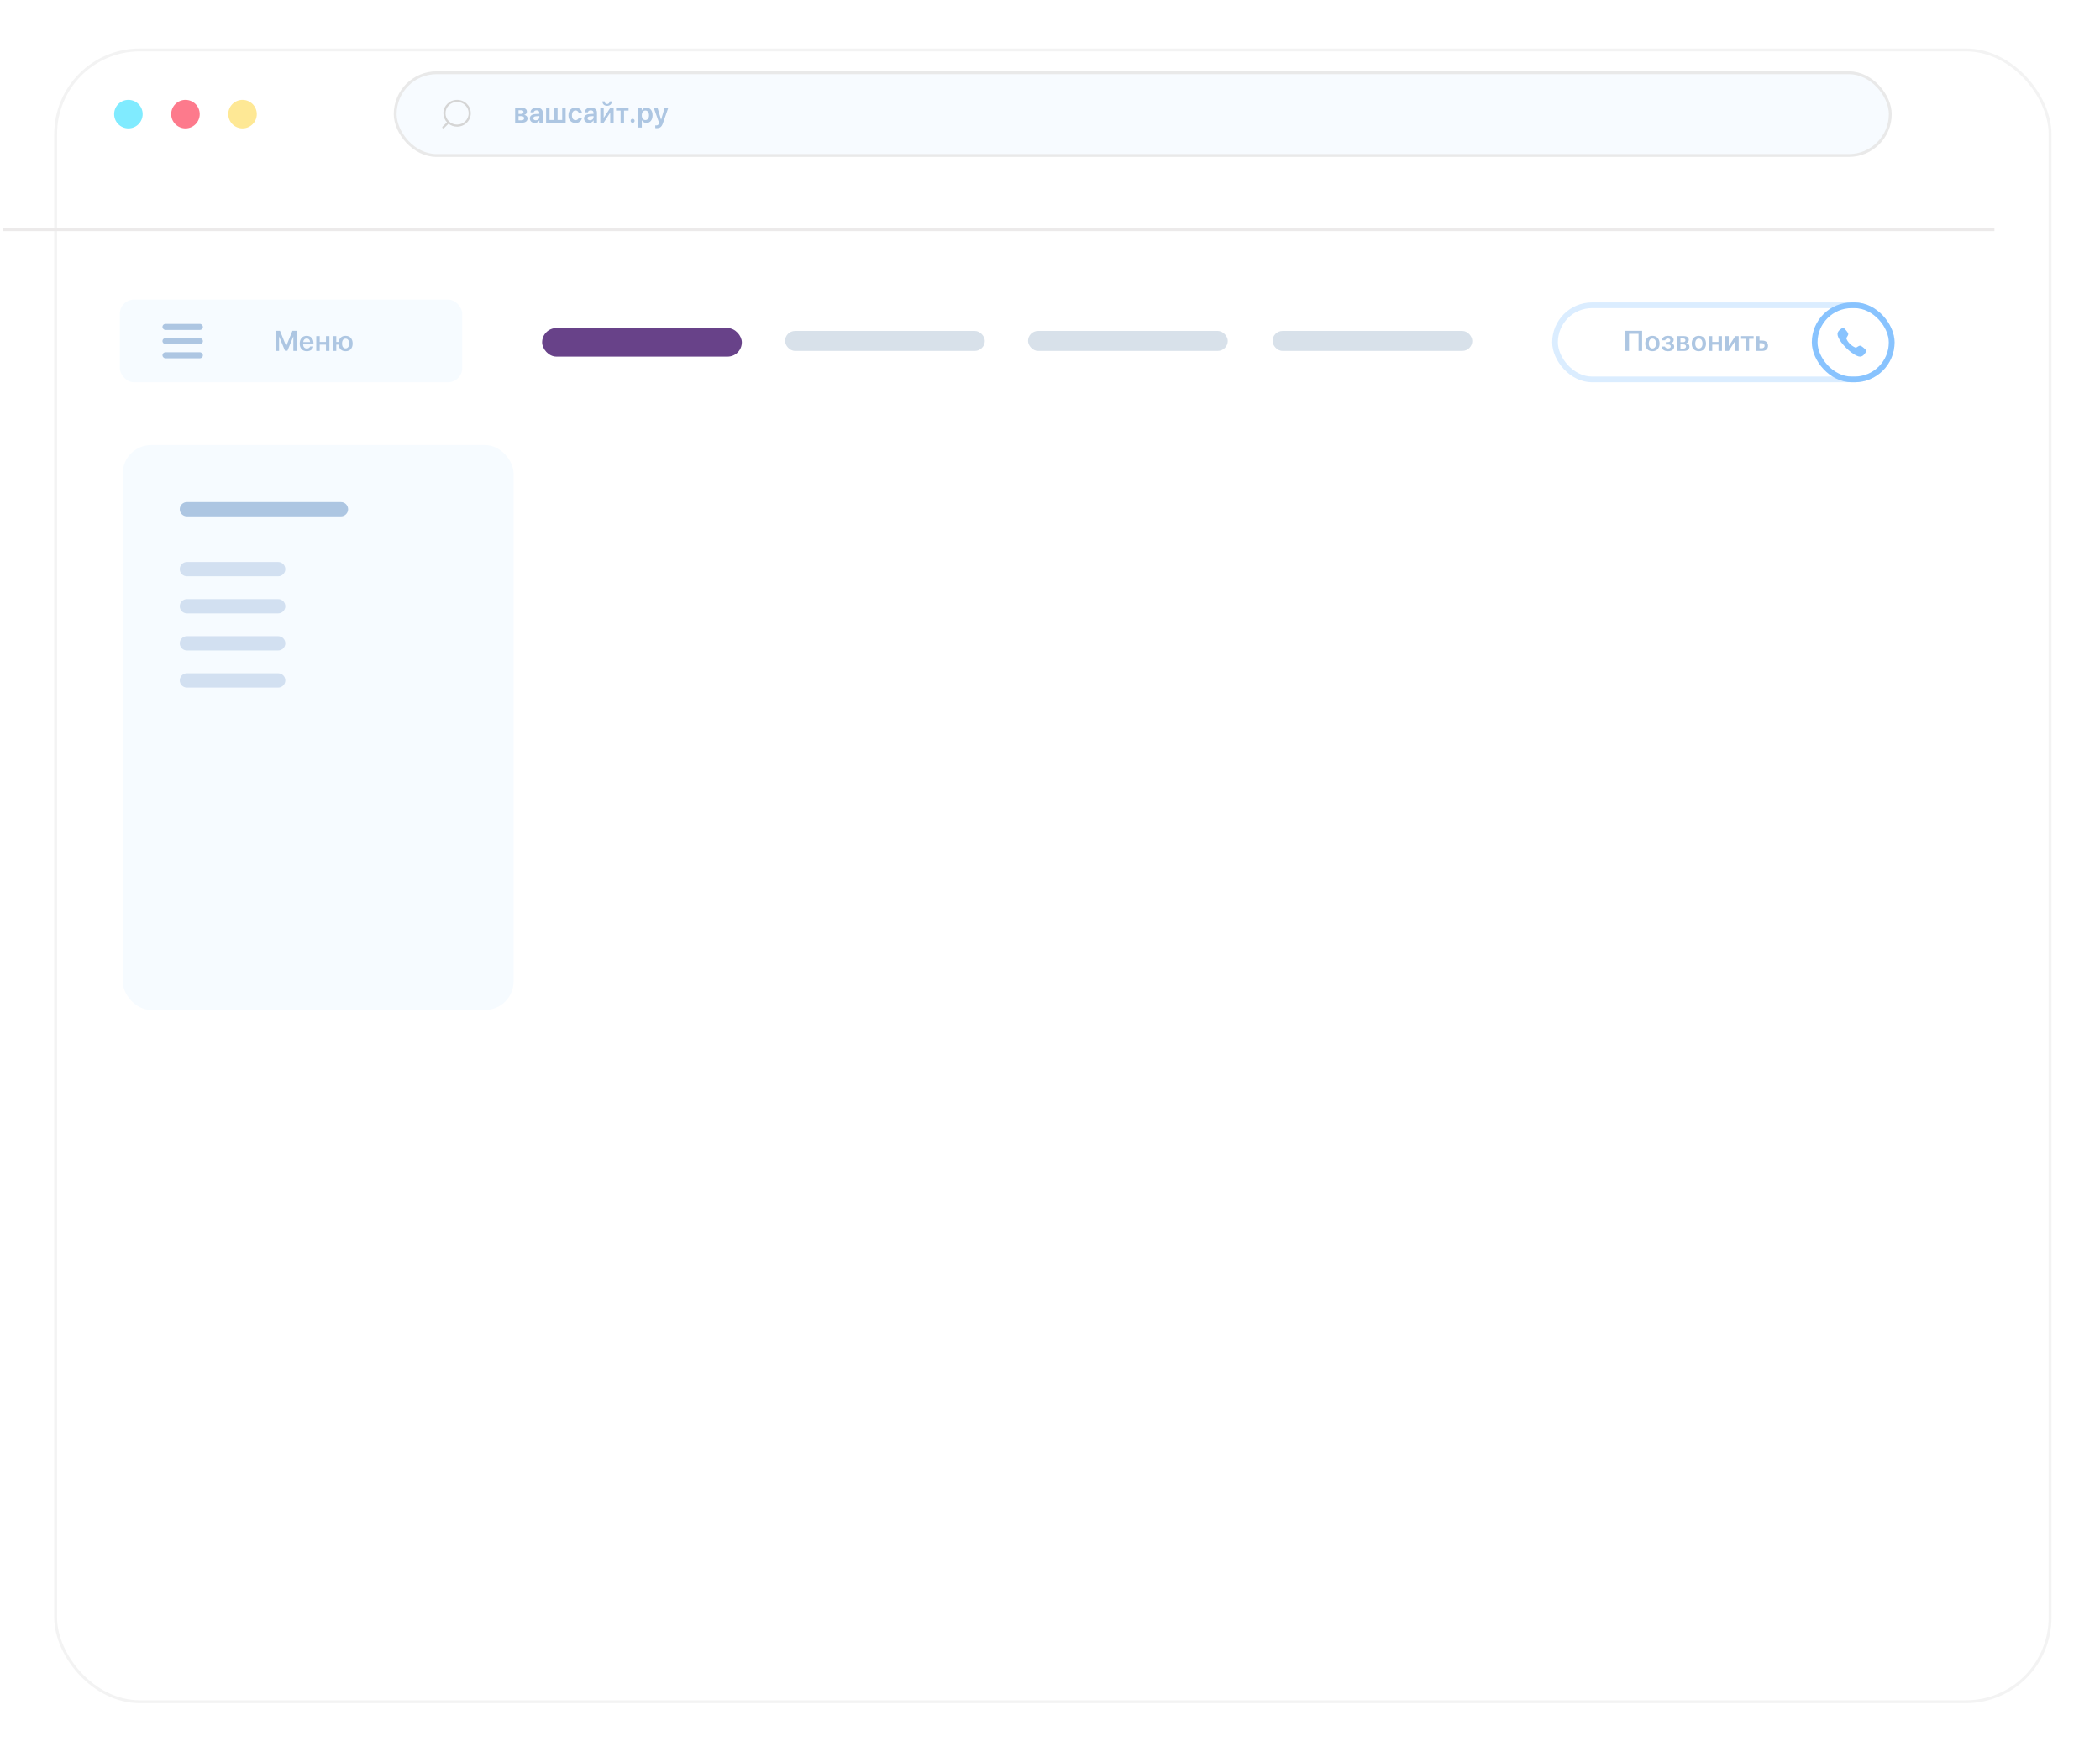 <svg width="736" height="614" viewBox="0 0 736 614" fill="none" xmlns="http://www.w3.org/2000/svg">
<g filter="url(#filter0_d)">
<rect width="700" height="580" rx="30" fill="white"/>
<rect x="0.5" y="0.5" width="699" height="579" rx="29.5" stroke="#F3F3F3"/>
</g>
<rect x="43" y="156" width="137" height="198" rx="10" fill="#F6FBFF"/>
<circle cx="45" cy="40" r="5" fill="#80EBFF"/>
<circle cx="65" cy="40" r="5" fill="#FD7A8C"/>
<circle cx="85" cy="40" r="5" fill="#FEE895"/>
<rect x="138.5" y="25.5" width="524" height="29" rx="14.5" fill="#F7FBFF" stroke="#E9E9E9"/>
<rect x="1" y="80" width="698" height="1" fill="#ECEAEA"/>
<rect x="42" y="105" width="120" height="29" rx="5" fill="#F6FBFF"/>
<rect x="56.93" y="113.536" width="14.192" height="2.129" rx="1.064" fill="#ADC6E2"/>
<rect x="56.93" y="118.503" width="14.192" height="2.129" rx="1.064" fill="#ADC6E2"/>
<rect x="56.93" y="123.47" width="14.192" height="2.129" rx="1.064" fill="#ADC6E2"/>
<rect x="545" y="107" width="118" height="26" rx="13" stroke="#DBEDFF" stroke-width="2"/>
<rect x="190" y="115" width="70" height="10" rx="5" fill="#684289"/>
<rect x="275.151" y="116" width="70" height="7" rx="3.5" fill="#D8E1EA"/>
<rect x="360.303" y="116" width="70" height="7" rx="3.5" fill="#D8E1EA"/>
<rect x="446" y="116" width="70" height="7" rx="3.5" fill="#D8E1EA"/>
<path d="M652.083 121.19C651.748 121.117 651.482 121.273 651.247 121.409C651.006 121.55 650.548 121.921 650.285 121.826C648.941 121.273 647.676 120.096 647.129 118.746C647.032 118.478 647.402 118.017 647.541 117.773C647.677 117.537 647.829 117.269 647.76 116.931C647.697 116.627 646.883 115.591 646.595 115.307C646.405 115.12 646.21 115.017 646.011 115.001C645.26 114.969 644.422 115.97 644.275 116.21C643.906 116.721 643.908 117.401 644.281 118.225C645.179 120.439 648.574 123.781 650.796 124.712C651.206 124.904 651.581 125 651.918 125C652.248 125 652.542 124.908 652.794 124.726C652.984 124.616 654.027 123.736 653.999 122.965C653.983 122.769 653.88 122.572 653.696 122.382C653.414 122.091 652.385 121.253 652.083 121.19Z" fill="#88C3FE"/>
<rect x="636" y="107" width="27" height="26" rx="13" stroke="#88C3FE" stroke-width="2"/>
<path d="M160.194 35C157.54 35 155.388 37.104 155.388 39.7C155.388 40.925 155.868 42.04 156.653 42.877L155.109 44.382C154.964 44.523 154.964 44.752 155.108 44.894C155.239 45.022 155.445 45.034 155.59 44.929L155.631 44.894L157.194 43.371C158.016 44.014 159.059 44.399 160.194 44.399C162.848 44.399 165 42.295 165 39.7C165 37.104 162.848 35 160.194 35ZM160.194 35.724C162.44 35.724 164.26 37.504 164.26 39.7C164.26 41.895 162.44 43.675 160.194 43.675C157.949 43.675 156.129 41.895 156.129 39.7C156.129 37.504 157.949 35.724 160.194 35.724Z" fill="#D5D5D5"/>
<path d="M119.5 176H65.5C64.119 176 63 177.119 63 178.5C63 179.881 64.119 181 65.5 181H119.5C120.881 181 122 179.881 122 178.5C122 177.119 120.881 176 119.5 176Z" fill="#ADC6E2"/>
<path d="M97.5 197H65.5C64.119 197 63 198.119 63 199.5C63 200.881 64.119 202 65.5 202H97.5C98.881 202 100 200.881 100 199.5C100 198.119 98.881 197 97.5 197Z" fill="#D2E0F1"/>
<path d="M97.5 223H65.5C64.119 223 63 224.119 63 225.5C63 226.881 64.119 228 65.5 228H97.5C98.881 228 100 226.881 100 225.5C100 224.119 98.881 223 97.5 223Z" fill="#D2E0F1"/>
<path d="M97.5 236H65.5C64.119 236 63 237.119 63 238.5C63 239.881 64.119 241 65.5 241H97.5C98.881 241 100 239.881 100 238.5C100 237.119 98.881 236 97.5 236Z" fill="#D2E0F1"/>
<path d="M97.5 210H65.5C64.119 210 63 211.119 63 212.5C63 213.881 64.119 215 65.5 215H97.5C98.881 215 100 213.881 100 212.5C100 211.119 98.881 210 97.5 210Z" fill="#D2E0F1"/>
<path d="M103.939 123V115.954H102.484L100.326 121.271H100.287L98.129 115.954H96.669V123H97.807V118H97.841L99.877 122.941H100.736L102.772 118H102.807V123H103.939ZM107.492 118.659C108.19 118.659 108.659 119.172 108.683 119.904H106.266C106.315 119.182 106.808 118.659 107.492 118.659ZM108.688 121.452C108.556 121.882 108.126 122.165 107.56 122.165C106.764 122.165 106.256 121.608 106.256 120.778V120.705H109.874V120.31C109.874 118.737 108.956 117.717 107.487 117.717C105.993 117.717 105.045 118.796 105.045 120.432C105.045 122.082 105.983 123.103 107.536 123.103C108.761 123.103 109.669 122.429 109.826 121.452H108.688ZM114.242 123H115.453V117.824H114.242V119.865H112.054V117.824H110.844V123H112.054V120.803H114.242V123ZM121.119 123.103C122.653 123.103 123.595 122.102 123.595 120.412C123.595 118.728 122.643 117.717 121.119 117.717C119.777 117.717 118.878 118.518 118.688 119.865H117.858V117.824H116.647V123H117.858V120.803H118.668C118.81 122.253 119.718 123.103 121.119 123.103ZM121.114 122.116C120.333 122.116 119.884 121.501 119.884 120.412C119.884 119.328 120.338 118.703 121.114 118.703C121.896 118.703 122.35 119.328 122.35 120.412C122.35 121.501 121.896 122.116 121.114 122.116Z" fill="#ADC6E2"/>
<path d="M182.715 38.649C183.208 38.649 183.481 38.879 183.481 39.284C183.481 39.714 183.188 39.938 182.622 39.938H181.733V38.649H182.715ZM182.695 40.71C183.35 40.71 183.687 40.959 183.687 41.442C183.687 41.916 183.369 42.175 182.793 42.175H181.733V40.71H182.695ZM180.542 43H183.037C184.185 43 184.897 42.419 184.897 41.506C184.897 40.856 184.438 40.378 183.76 40.29V40.251C184.272 40.163 184.668 39.68 184.668 39.138C184.668 38.317 184.043 37.824 182.998 37.824H180.542V43ZM187.79 42.165C187.263 42.165 186.912 41.897 186.912 41.472C186.912 41.062 187.248 40.798 187.834 40.759L189.031 40.685V41.081C189.031 41.706 188.479 42.165 187.79 42.165ZM187.424 43.083C188.088 43.083 188.738 42.736 189.036 42.175H189.06V43H190.232V39.435C190.232 38.395 189.397 37.717 188.113 37.717C186.794 37.717 185.969 38.41 185.915 39.377H187.043C187.121 38.947 187.488 38.669 188.064 38.669C188.664 38.669 189.031 38.981 189.031 39.523V39.895L187.663 39.973C186.404 40.051 185.696 40.602 185.696 41.52C185.696 42.453 186.423 43.083 187.424 43.083ZM191.396 43H198.247V37.824H197.036V42.062H195.425V37.824H194.214V42.062H192.607V37.824H191.396V43ZM203.962 39.528C203.821 38.518 202.995 37.717 201.692 37.717C200.188 37.717 199.226 38.772 199.226 40.412C199.226 42.077 200.188 43.102 201.701 43.102C202.966 43.102 203.825 42.385 203.972 41.301H202.82C202.683 41.818 202.297 42.121 201.711 42.121C200.945 42.121 200.451 41.481 200.451 40.412C200.451 39.362 200.94 38.703 201.706 38.703C202.312 38.703 202.683 39.065 202.81 39.528H203.962ZM206.782 42.165C206.254 42.165 205.903 41.897 205.903 41.472C205.903 41.062 206.24 40.798 206.826 40.759L208.022 40.685V41.081C208.022 41.706 207.47 42.165 206.782 42.165ZM206.416 43.083C207.08 43.083 207.729 42.736 208.027 42.175H208.051V43H209.223V39.435C209.223 38.395 208.388 37.717 207.104 37.717C205.786 37.717 204.961 38.41 204.907 39.377H206.035C206.113 38.947 206.479 38.669 207.055 38.669C207.656 38.669 208.022 38.981 208.022 39.523V39.895L206.655 39.973C205.395 40.051 204.687 40.602 204.687 41.52C204.687 42.453 205.415 43.083 206.416 43.083ZM211.579 43L213.83 39.519H213.869V43H215.061V37.824H213.869L211.618 41.281H211.579V37.824H210.388V43H211.579ZM211.12 35.515C211.12 36.457 211.789 37.087 212.785 37.087C213.781 37.087 214.45 36.457 214.45 35.515H213.669C213.664 36.057 213.322 36.457 212.785 36.457C212.248 36.457 211.906 36.057 211.901 35.515H211.12ZM220.302 37.824H215.912V38.762H217.504V43H218.71V38.762H220.302V37.824ZM221.725 43.054C222.116 43.054 222.424 42.746 222.424 42.351C222.424 41.96 222.116 41.648 221.725 41.648C221.33 41.648 221.022 41.96 221.022 42.351C221.022 42.746 221.33 43.054 221.725 43.054ZM226.562 37.736C225.81 37.736 225.224 38.117 224.931 38.718H224.906V37.824H223.72V44.704H224.936V42.141H224.96C225.243 42.722 225.829 43.083 226.581 43.083C227.88 43.083 228.71 42.062 228.71 40.412C228.71 38.757 227.875 37.736 226.562 37.736ZM226.191 42.087C225.434 42.087 224.931 41.428 224.926 40.412C224.931 39.406 225.434 38.737 226.191 38.737C226.977 38.737 227.465 39.392 227.465 40.412C227.465 41.438 226.977 42.087 226.191 42.087ZM230.138 44.924C231.32 44.924 231.891 44.489 232.336 43.205L234.206 37.824H232.926L231.706 41.965H231.686L230.465 37.824H229.137L230.978 43.005C230.983 43.02 230.91 43.278 230.91 43.293C230.773 43.772 230.514 43.962 230.011 43.962C229.938 43.962 229.723 43.957 229.66 43.942V44.904C229.723 44.919 230.07 44.924 230.138 44.924Z" fill="#ADC6E2"/>
<path d="M575.528 123V115.954H569.669V123H570.934V117.023H574.273V123H575.528ZM579.134 123.103C580.653 123.103 581.639 122.092 581.639 120.412C581.639 118.737 580.643 117.717 579.134 117.717C577.625 117.717 576.629 118.742 576.629 120.412C576.629 122.092 577.616 123.103 579.134 123.103ZM579.134 122.141C578.363 122.141 577.865 121.516 577.865 120.412C577.865 119.313 578.368 118.684 579.134 118.684C579.906 118.684 580.404 119.313 580.404 120.412C580.404 121.516 579.906 122.141 579.134 122.141ZM584.581 123.103C585.914 123.103 586.763 122.458 586.763 121.457C586.763 120.876 586.422 120.451 585.772 120.295V120.256C586.27 120.124 586.583 119.689 586.583 119.167C586.583 118.278 585.87 117.717 584.566 117.717C583.355 117.717 582.564 118.317 582.462 119.294H583.614C583.682 118.894 584.034 118.659 584.566 118.659C585.128 118.659 585.396 118.918 585.396 119.289C585.396 119.709 585.108 119.914 584.556 119.914H583.844V120.754H584.581C585.23 120.754 585.557 120.969 585.557 121.438C585.557 121.857 585.206 122.146 584.581 122.146C584.014 122.146 583.643 121.906 583.536 121.462H582.354C582.452 122.482 583.306 123.103 584.581 123.103ZM589.935 118.649C590.428 118.649 590.701 118.879 590.701 119.284C590.701 119.714 590.408 119.938 589.842 119.938H588.953V118.649H589.935ZM589.915 120.71C590.57 120.71 590.906 120.959 590.906 121.442C590.906 121.916 590.589 122.175 590.013 122.175H588.953V120.71H589.915ZM587.762 123H590.257C591.404 123 592.117 122.419 592.117 121.506C592.117 120.856 591.658 120.378 590.98 120.29V120.251C591.492 120.163 591.888 119.68 591.888 119.138C591.888 118.317 591.263 117.824 590.218 117.824H587.762V123ZM595.411 123.103C596.929 123.103 597.916 122.092 597.916 120.412C597.916 118.737 596.92 117.717 595.411 117.717C593.902 117.717 592.906 118.742 592.906 120.412C592.906 122.092 593.892 123.103 595.411 123.103ZM595.411 122.141C594.639 122.141 594.141 121.516 594.141 120.412C594.141 119.313 594.644 118.684 595.411 118.684C596.182 118.684 596.68 119.313 596.68 120.412C596.68 121.516 596.182 122.141 595.411 122.141ZM602.288 123H603.499V117.824H602.288V119.865H600.101V117.824H598.89V123H600.101V120.803H602.288V123ZM605.884 123L608.135 119.519H608.174V123H609.366V117.824H608.174L605.923 121.281H605.884V117.824H604.693V123H605.884ZM614.607 117.824H610.218V118.762H611.809V123H613.015V118.762H614.607V117.824ZM617.515 120.3C618.076 120.3 618.447 120.651 618.447 121.184C618.447 121.711 618.081 122.067 617.515 122.067H616.67V120.3H617.515ZM615.459 123H617.671C618.877 123 619.654 122.297 619.654 121.188C619.654 120.08 618.877 119.377 617.671 119.377H616.67V117.824H615.459V123Z" fill="#ADC6E2"/>
<defs>
<filter id="filter0_d" x="0" y="0" width="736" height="614" filterUnits="userSpaceOnUse" color-interpolation-filters="sRGB">
<feFlood flood-opacity="0" result="BackgroundImageFix"/>
<feColorMatrix in="SourceAlpha" type="matrix" values="0 0 0 0 0 0 0 0 0 0 0 0 0 0 0 0 0 0 127 0"/>
<feOffset dx="19" dy="17"/>
<feGaussianBlur stdDeviation="8.5"/>
<feColorMatrix type="matrix" values="0 0 0 0 0 0 0 0 0 0 0 0 0 0 0 0 0 0 0.05 0"/>
<feBlend mode="normal" in2="BackgroundImageFix" result="effect1_dropShadow"/>
<feBlend mode="normal" in="SourceGraphic" in2="effect1_dropShadow" result="shape"/>
</filter>
</defs>
</svg>
